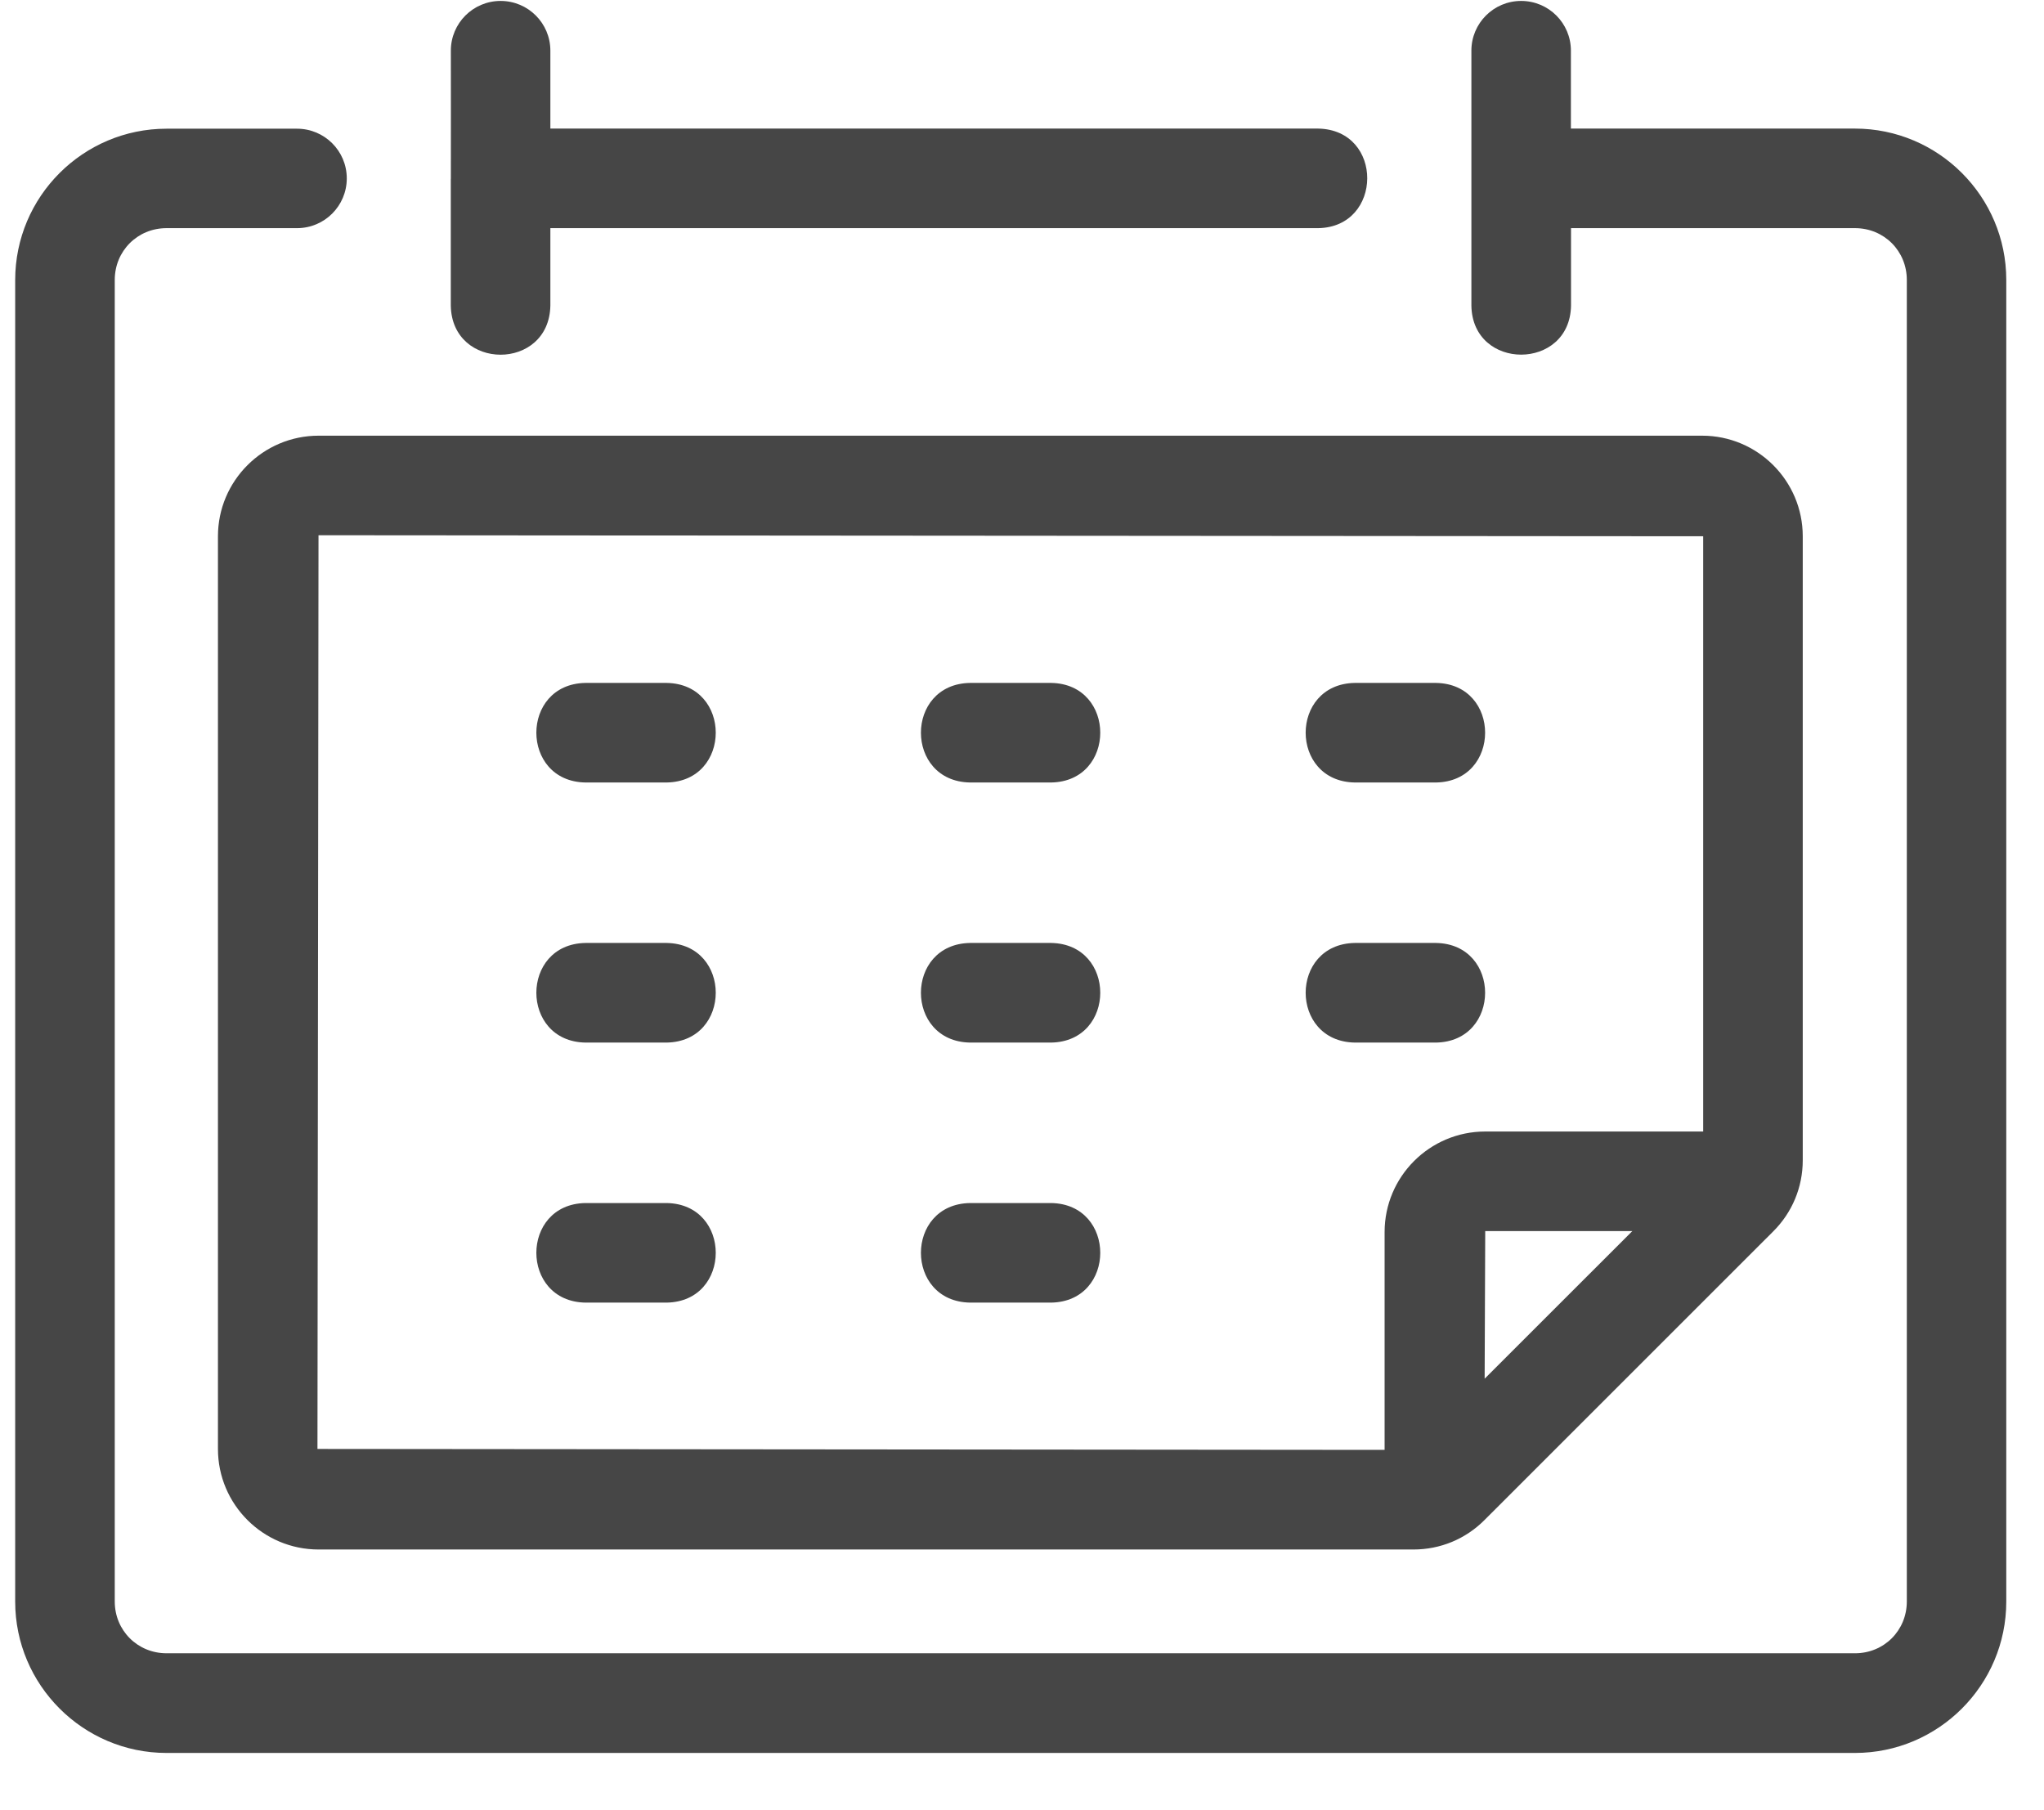 <svg width="35" height="31" viewBox="0 0 35 31" fill="none" xmlns="http://www.w3.org/2000/svg">
<path d="M7.719 3.063V5.234C7.74 6.354 9.403 6.355 9.424 5.234V3.907H22.572C23.684 3.889 23.699 2.223 22.572 2.202H9.424V0.867C9.424 0.396 9.042 0.016 8.572 0.016C8.101 0.016 7.72 0.398 7.72 0.867C7.722 0.885 7.72 3.049 7.72 3.063H7.719Z" fill="#464646"/>
<path d="M31.762 2.202H26.899V0.867C26.899 0.396 26.517 0.016 26.047 0.016C25.576 0.016 25.195 0.398 25.195 0.867V5.234C25.213 6.355 26.883 6.351 26.901 5.234V3.907H31.764C32.261 3.907 32.651 4.297 32.651 4.794V27.425C32.651 27.922 32.261 28.312 31.764 28.312H2.852C2.355 28.312 1.965 27.922 1.965 27.425V4.794C1.965 4.297 2.355 3.907 2.852 3.907H5.086C5.558 3.907 5.938 3.525 5.938 3.055C5.938 2.584 5.556 2.204 5.086 2.204H2.852C1.423 2.204 0.26 3.365 0.26 4.796V27.427C0.26 28.855 1.423 30.019 2.852 30.019H31.762C33.191 30.019 34.354 28.857 34.354 27.427V4.794C34.354 3.365 33.191 2.202 31.762 2.202Z" fill="#464646"/>
<path d="M3.732 9.184V24.813C3.732 25.763 4.504 26.535 5.455 26.535H24.203C24.663 26.535 25.096 26.356 25.421 26.029L30.364 21.087C30.69 20.762 30.869 20.329 30.869 19.869V9.184C30.869 8.234 30.097 7.461 29.146 7.461H5.455C4.506 7.461 3.732 8.233 3.732 9.184ZM25.422 23.61L25.432 21.082H27.951L25.422 23.61ZM29.164 9.184V19.377H25.432C24.483 19.377 23.709 20.148 23.709 21.099V24.829L5.436 24.813L5.454 9.166L29.162 9.184L29.164 9.184Z" fill="#464646"/>
<path d="M10.024 13.4H11.416C12.536 13.381 12.536 11.714 11.416 11.695H10.024C8.904 11.714 8.904 13.381 10.024 13.4Z" fill="#464646"/>
<path d="M16.61 13.4H18C19.12 13.381 19.12 11.714 18 11.695H16.61C15.489 11.714 15.489 13.381 16.61 13.4Z" fill="#464646"/>
<path d="M23.198 13.4H24.59C25.71 13.381 25.71 11.714 24.59 11.695H23.198C22.077 11.714 22.077 13.381 23.198 13.4Z" fill="#464646"/>
<path d="M10.024 17.854H11.416C12.536 17.834 12.536 16.168 11.416 16.148H10.024C8.904 16.168 8.904 17.834 10.024 17.854Z" fill="#464646"/>
<path d="M16.61 17.854H18C19.12 17.834 19.12 16.168 18 16.148H16.61C15.489 16.168 15.489 17.834 16.61 17.854Z" fill="#464646"/>
<path d="M23.198 17.854H24.59C25.71 17.834 25.71 16.168 24.59 16.148H23.198C22.077 16.168 22.077 17.834 23.198 17.854Z" fill="#464646"/>
<path d="M10.024 22.307H11.416C12.536 22.288 12.536 20.621 11.416 20.602H10.024C8.904 20.621 8.904 22.288 10.024 22.307Z" fill="#464646"/>
<path d="M16.61 22.307H18C19.12 22.288 19.12 20.621 18 20.602H16.61C15.489 20.621 15.489 22.288 16.61 22.307Z" fill="#464646"/>
</svg>

